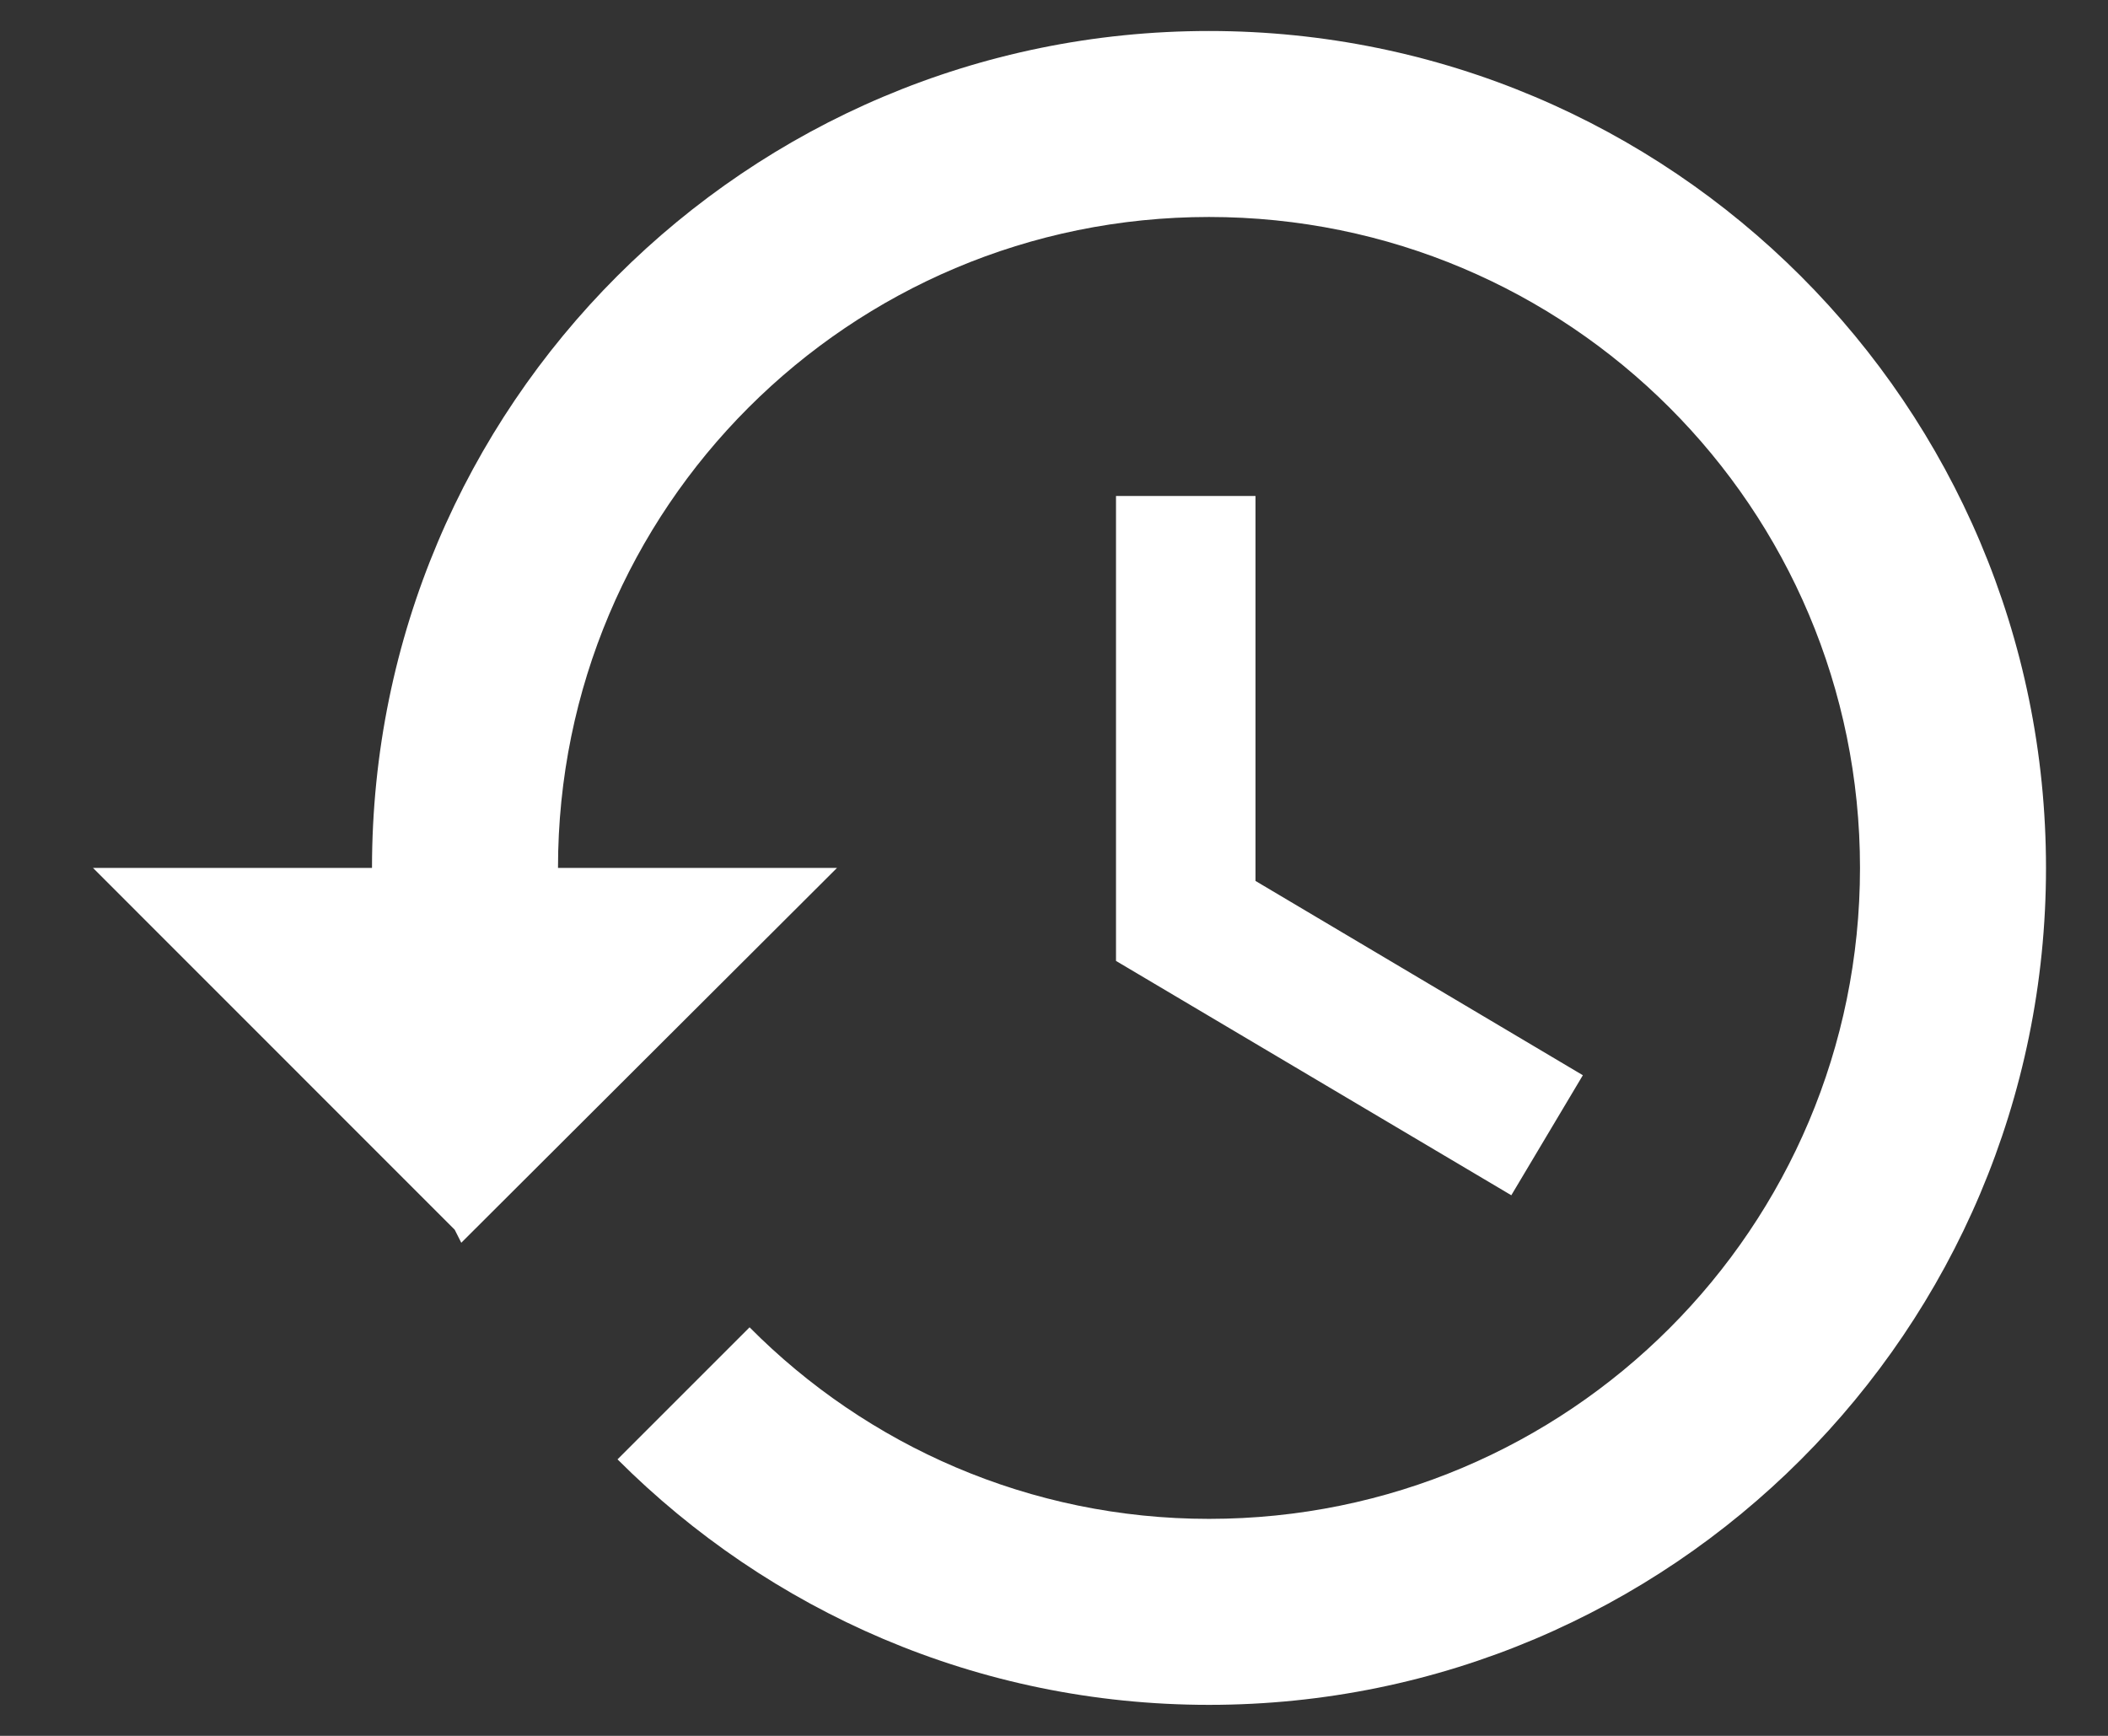 <svg width="17" height="14" viewBox="0 0 17 14" fill="none" xmlns="http://www.w3.org/2000/svg">
<rect x="0" y="0" width="17" height="14" fill="#333333" stroke="none"/>
<path d="M9.75 0.25C6.022 0.25 3 3.272 3 7H0.75L3.667 9.918L3.72 10.023L6.75 7H4.5C4.5 4.098 6.848 1.75 9.75 1.75C12.652 1.75 15 4.098 15 7C15 9.902 12.652 12.25 9.75 12.25C8.303 12.25 6.99 11.658 6.045 10.705L4.98 11.77C6.202 12.992 7.883 13.75 9.75 13.75C13.477 13.75 16.5 10.727 16.5 7C16.5 3.272 13.477 0.25 9.75 0.25ZM9 4V7.75L12.188 9.64L12.765 8.672L10.125 7.105V4H9Z" fill="white"/>
</svg>
